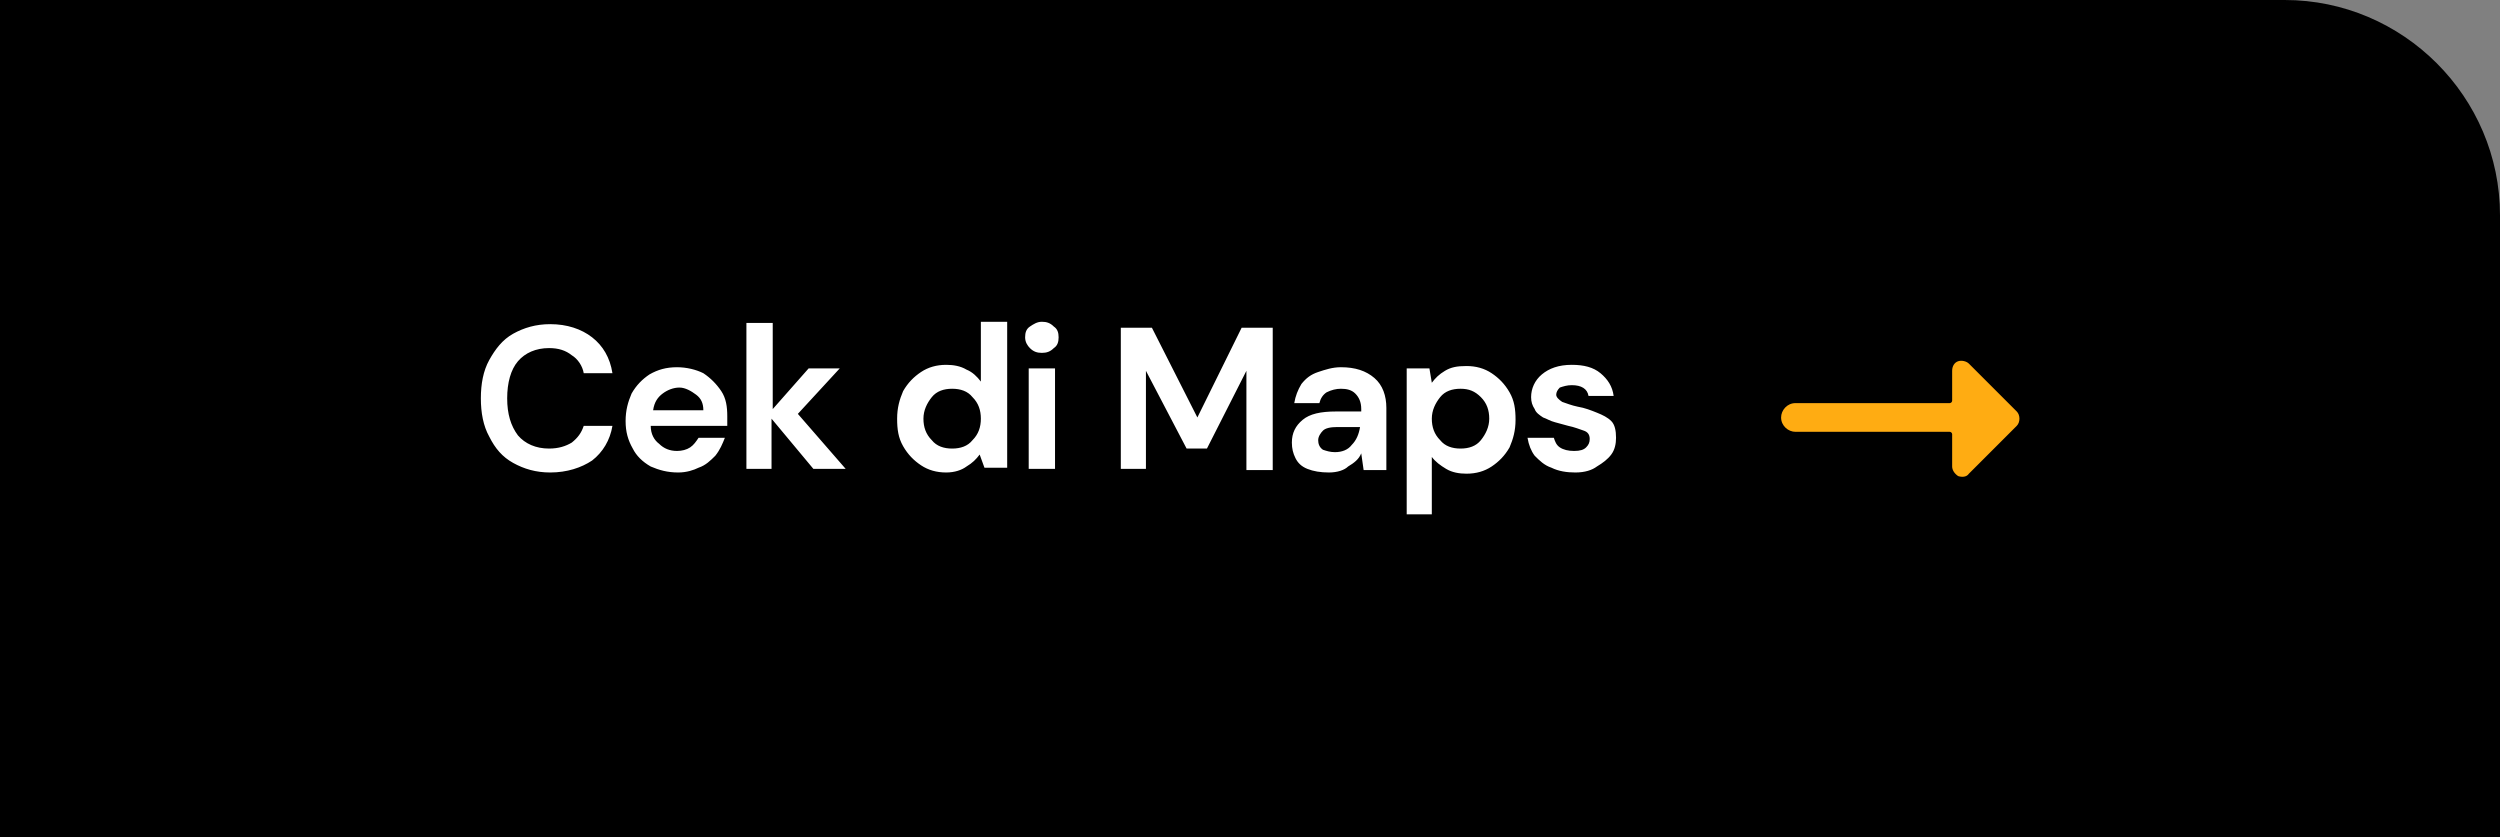 <?xml version="1.0" encoding="utf-8"?>
<!-- Generator: Adobe Illustrator 24.3.0, SVG Export Plug-In . SVG Version: 6.00 Build 0)  -->
<svg version="1.1" id="Layer_1" xmlns="http://www.w3.org/2000/svg" xmlns:xlink="http://www.w3.org/1999/xlink" x="0px" y="0px"
	 viewBox="0 0 209 70" style="enable-background:new 0 0 209 70;" xml:space="preserve">
<rect x="0" y="0" width="209" height="70" fill="#808080" stroke="none"/>
<style type="text/css">
	.st0{fill:#FFAC12;}
	.st1{fill:#FFFFFF;}
</style>
<path d="M0,0h191c9.9,0,18,8.1,18,18v52H0V0z"/>
<g>
	<path class="st0" d="M168.6,34.4l-4-4c-0.2-0.2-0.6-0.3-0.9-0.2c-0.3,0.1-0.5,0.4-0.5,0.8v2.5c0,0.1-0.1,0.2-0.2,0.2h-12.9
		c-0.7,0-1.2,0.6-1.2,1.2c0,0.7,0.6,1.2,1.2,1.2H163c0.1,0,0.2,0.1,0.2,0.2V39c0,0.3,0.2,0.6,0.5,0.8c0.3,0.1,0.7,0.1,0.9-0.2l4-4
		C168.9,35.3,168.9,34.7,168.6,34.4z"/>
	<path class="st1" d="M46,39.5c-1.2,0-2.2-0.3-3.1-0.8c-0.9-0.5-1.5-1.2-2-2.2c-0.5-0.9-0.7-2-0.7-3.2s0.2-2.3,0.7-3.2
		s1.1-1.7,2-2.2c0.9-0.5,1.9-0.8,3.1-0.8c1.4,0,2.6,0.4,3.5,1.1c0.9,0.7,1.5,1.7,1.7,3h-2.4c-0.1-0.6-0.5-1.2-1-1.5
		c-0.5-0.4-1.1-0.6-1.9-0.6c-1.1,0-2,0.4-2.6,1.1c-0.6,0.7-0.9,1.8-0.9,3.1s0.3,2.3,0.9,3.1c0.6,0.7,1.5,1.1,2.6,1.1
		c0.8,0,1.4-0.2,1.9-0.5c0.5-0.4,0.8-0.8,1-1.4h2.4c-0.2,1.2-0.8,2.2-1.7,2.9C48.6,39.1,47.4,39.5,46,39.5z M56.7,39.5
		c-0.9,0-1.6-0.2-2.3-0.5c-0.7-0.4-1.2-0.9-1.5-1.5c-0.4-0.7-0.6-1.4-0.6-2.3c0-0.9,0.2-1.6,0.5-2.3c0.4-0.7,0.9-1.2,1.5-1.6
		c0.7-0.4,1.4-0.6,2.3-0.6c0.8,0,1.6,0.2,2.2,0.5c0.6,0.4,1.1,0.9,1.5,1.5c0.4,0.6,0.5,1.3,0.5,2.1c0,0.1,0,0.3,0,0.4
		c0,0.1,0,0.3,0,0.4h-6.4c0,0.7,0.3,1.2,0.7,1.5c0.4,0.4,0.9,0.6,1.5,0.6c0.4,0,0.8-0.1,1.1-0.3c0.3-0.2,0.5-0.5,0.7-0.8h2.2
		c-0.2,0.5-0.4,1-0.8,1.5c-0.4,0.4-0.8,0.8-1.4,1C58,39.3,57.4,39.5,56.7,39.5z M56.8,32.4c-0.5,0-1,0.2-1.4,0.5
		c-0.4,0.3-0.7,0.7-0.8,1.4h4.2c0-0.6-0.2-1-0.6-1.3S57.3,32.4,56.8,32.4z M62.4,39.2V27h2.2v7.2l3-3.4h2.6l-3.5,3.8l4,4.6H68
		L64.5,35v4.2H62.4z M79.1,39.5c-0.8,0-1.5-0.2-2.1-0.6s-1.1-0.9-1.5-1.6C75.1,36.6,75,35.9,75,35c0-0.9,0.2-1.6,0.5-2.3
		c0.4-0.7,0.9-1.2,1.5-1.6c0.6-0.4,1.3-0.6,2.1-0.6c0.6,0,1.2,0.1,1.7,0.4c0.5,0.2,0.9,0.6,1.2,1v-5h2.2v12.2h-1.9L81.9,38
		c-0.3,0.4-0.6,0.7-1.1,1C80.4,39.3,79.8,39.5,79.1,39.5z M79.6,37.5c0.7,0,1.3-0.2,1.7-0.7c0.5-0.5,0.7-1.1,0.7-1.8
		s-0.2-1.3-0.7-1.8c-0.4-0.5-1-0.7-1.7-0.7c-0.7,0-1.3,0.2-1.7,0.7s-0.7,1.1-0.7,1.8c0,0.7,0.2,1.3,0.7,1.8
		C78.3,37.3,78.9,37.5,79.6,37.5z M87.1,29.5c-0.4,0-0.7-0.1-1-0.4c-0.2-0.2-0.4-0.5-0.4-0.9c0-0.4,0.1-0.7,0.4-0.9
		c0.3-0.2,0.6-0.4,1-0.4c0.4,0,0.7,0.1,1,0.4c0.3,0.2,0.4,0.5,0.4,0.9c0,0.4-0.1,0.7-0.4,0.9C87.8,29.4,87.5,29.5,87.1,29.5z
		 M86,39.2v-8.4h2.2v8.4H86z M93.7,39.2V27.4h2.6l3.8,7.5l3.7-7.5h2.6v11.9h-2.2V31l-3.3,6.5h-1.7L95.8,31v8.2H93.7z M111.1,39.5
		c-0.7,0-1.3-0.1-1.8-0.3c-0.5-0.2-0.8-0.5-1-0.9c-0.2-0.4-0.3-0.8-0.3-1.3c0-0.8,0.3-1.4,0.9-1.9s1.5-0.7,2.8-0.7h2.1v-0.2
		c0-0.6-0.2-1-0.5-1.3c-0.3-0.3-0.7-0.4-1.2-0.4c-0.4,0-0.8,0.1-1.2,0.3c-0.3,0.2-0.5,0.5-0.6,0.9h-2.1c0.1-0.6,0.3-1.1,0.6-1.6
		c0.4-0.5,0.8-0.8,1.4-1c0.6-0.2,1.2-0.4,1.9-0.4c1.2,0,2.1,0.3,2.8,0.9c0.7,0.6,1,1.5,1,2.5v5.2h-1.9l-0.2-1.4
		c-0.2,0.5-0.6,0.8-1.1,1.1C112.4,39.3,111.8,39.5,111.1,39.5z M111.6,37.8c0.6,0,1.1-0.2,1.4-0.6c0.4-0.4,0.6-0.9,0.7-1.5h-1.9
		c-0.6,0-1,0.1-1.2,0.3c-0.2,0.2-0.4,0.5-0.4,0.8c0,0.3,0.1,0.6,0.4,0.8C110.9,37.7,111.2,37.8,111.6,37.8z M117.6,43V30.8h1.9
		l0.2,1.2c0.3-0.4,0.6-0.7,1.1-1c0.5-0.3,1-0.4,1.8-0.4c0.8,0,1.5,0.2,2.1,0.6c0.6,0.4,1.1,0.9,1.5,1.6c0.4,0.7,0.5,1.4,0.5,2.3
		c0,0.9-0.2,1.6-0.5,2.3c-0.4,0.7-0.9,1.2-1.5,1.6c-0.6,0.4-1.3,0.6-2.1,0.6c-0.6,0-1.2-0.1-1.7-0.4s-0.9-0.6-1.2-1V43H117.6z
		 M122.1,37.5c0.7,0,1.3-0.2,1.7-0.7s0.7-1.1,0.7-1.8c0-0.7-0.2-1.3-0.7-1.8c-0.5-0.5-1-0.7-1.7-0.7c-0.7,0-1.3,0.2-1.7,0.7
		c-0.4,0.5-0.7,1.1-0.7,1.8s0.2,1.3,0.7,1.8C120.8,37.3,121.4,37.5,122.1,37.5z M131.7,39.5c-0.7,0-1.4-0.1-2-0.4
		c-0.6-0.2-1-0.6-1.4-1c-0.3-0.4-0.5-0.9-0.6-1.5h2.2c0.1,0.3,0.2,0.6,0.5,0.8c0.3,0.2,0.7,0.3,1.2,0.3s0.8-0.1,1-0.3
		c0.2-0.2,0.3-0.4,0.3-0.7c0-0.4-0.2-0.6-0.5-0.7c-0.3-0.1-0.8-0.3-1.3-0.4c-0.4-0.1-0.7-0.2-1.1-0.3c-0.4-0.1-0.7-0.3-1-0.4
		c-0.3-0.2-0.6-0.4-0.7-0.7c-0.2-0.3-0.3-0.6-0.3-1c0-0.7,0.3-1.4,0.9-1.9c0.6-0.5,1.4-0.8,2.5-0.8c1,0,1.8,0.2,2.4,0.7
		c0.6,0.5,1,1.1,1.1,1.9h-2.1c-0.1-0.6-0.6-0.9-1.4-0.9c-0.4,0-0.7,0.1-1,0.2c-0.2,0.2-0.3,0.4-0.3,0.6c0,0.2,0.2,0.4,0.5,0.6
		c0.3,0.1,0.8,0.3,1.3,0.4c0.6,0.1,1.1,0.3,1.6,0.5c0.5,0.2,0.9,0.4,1.2,0.7c0.3,0.3,0.4,0.8,0.4,1.4c0,0.5-0.1,1-0.4,1.4
		c-0.3,0.4-0.7,0.7-1.2,1C133.1,39.3,132.5,39.5,131.7,39.5z"/>
</g>
</svg>

